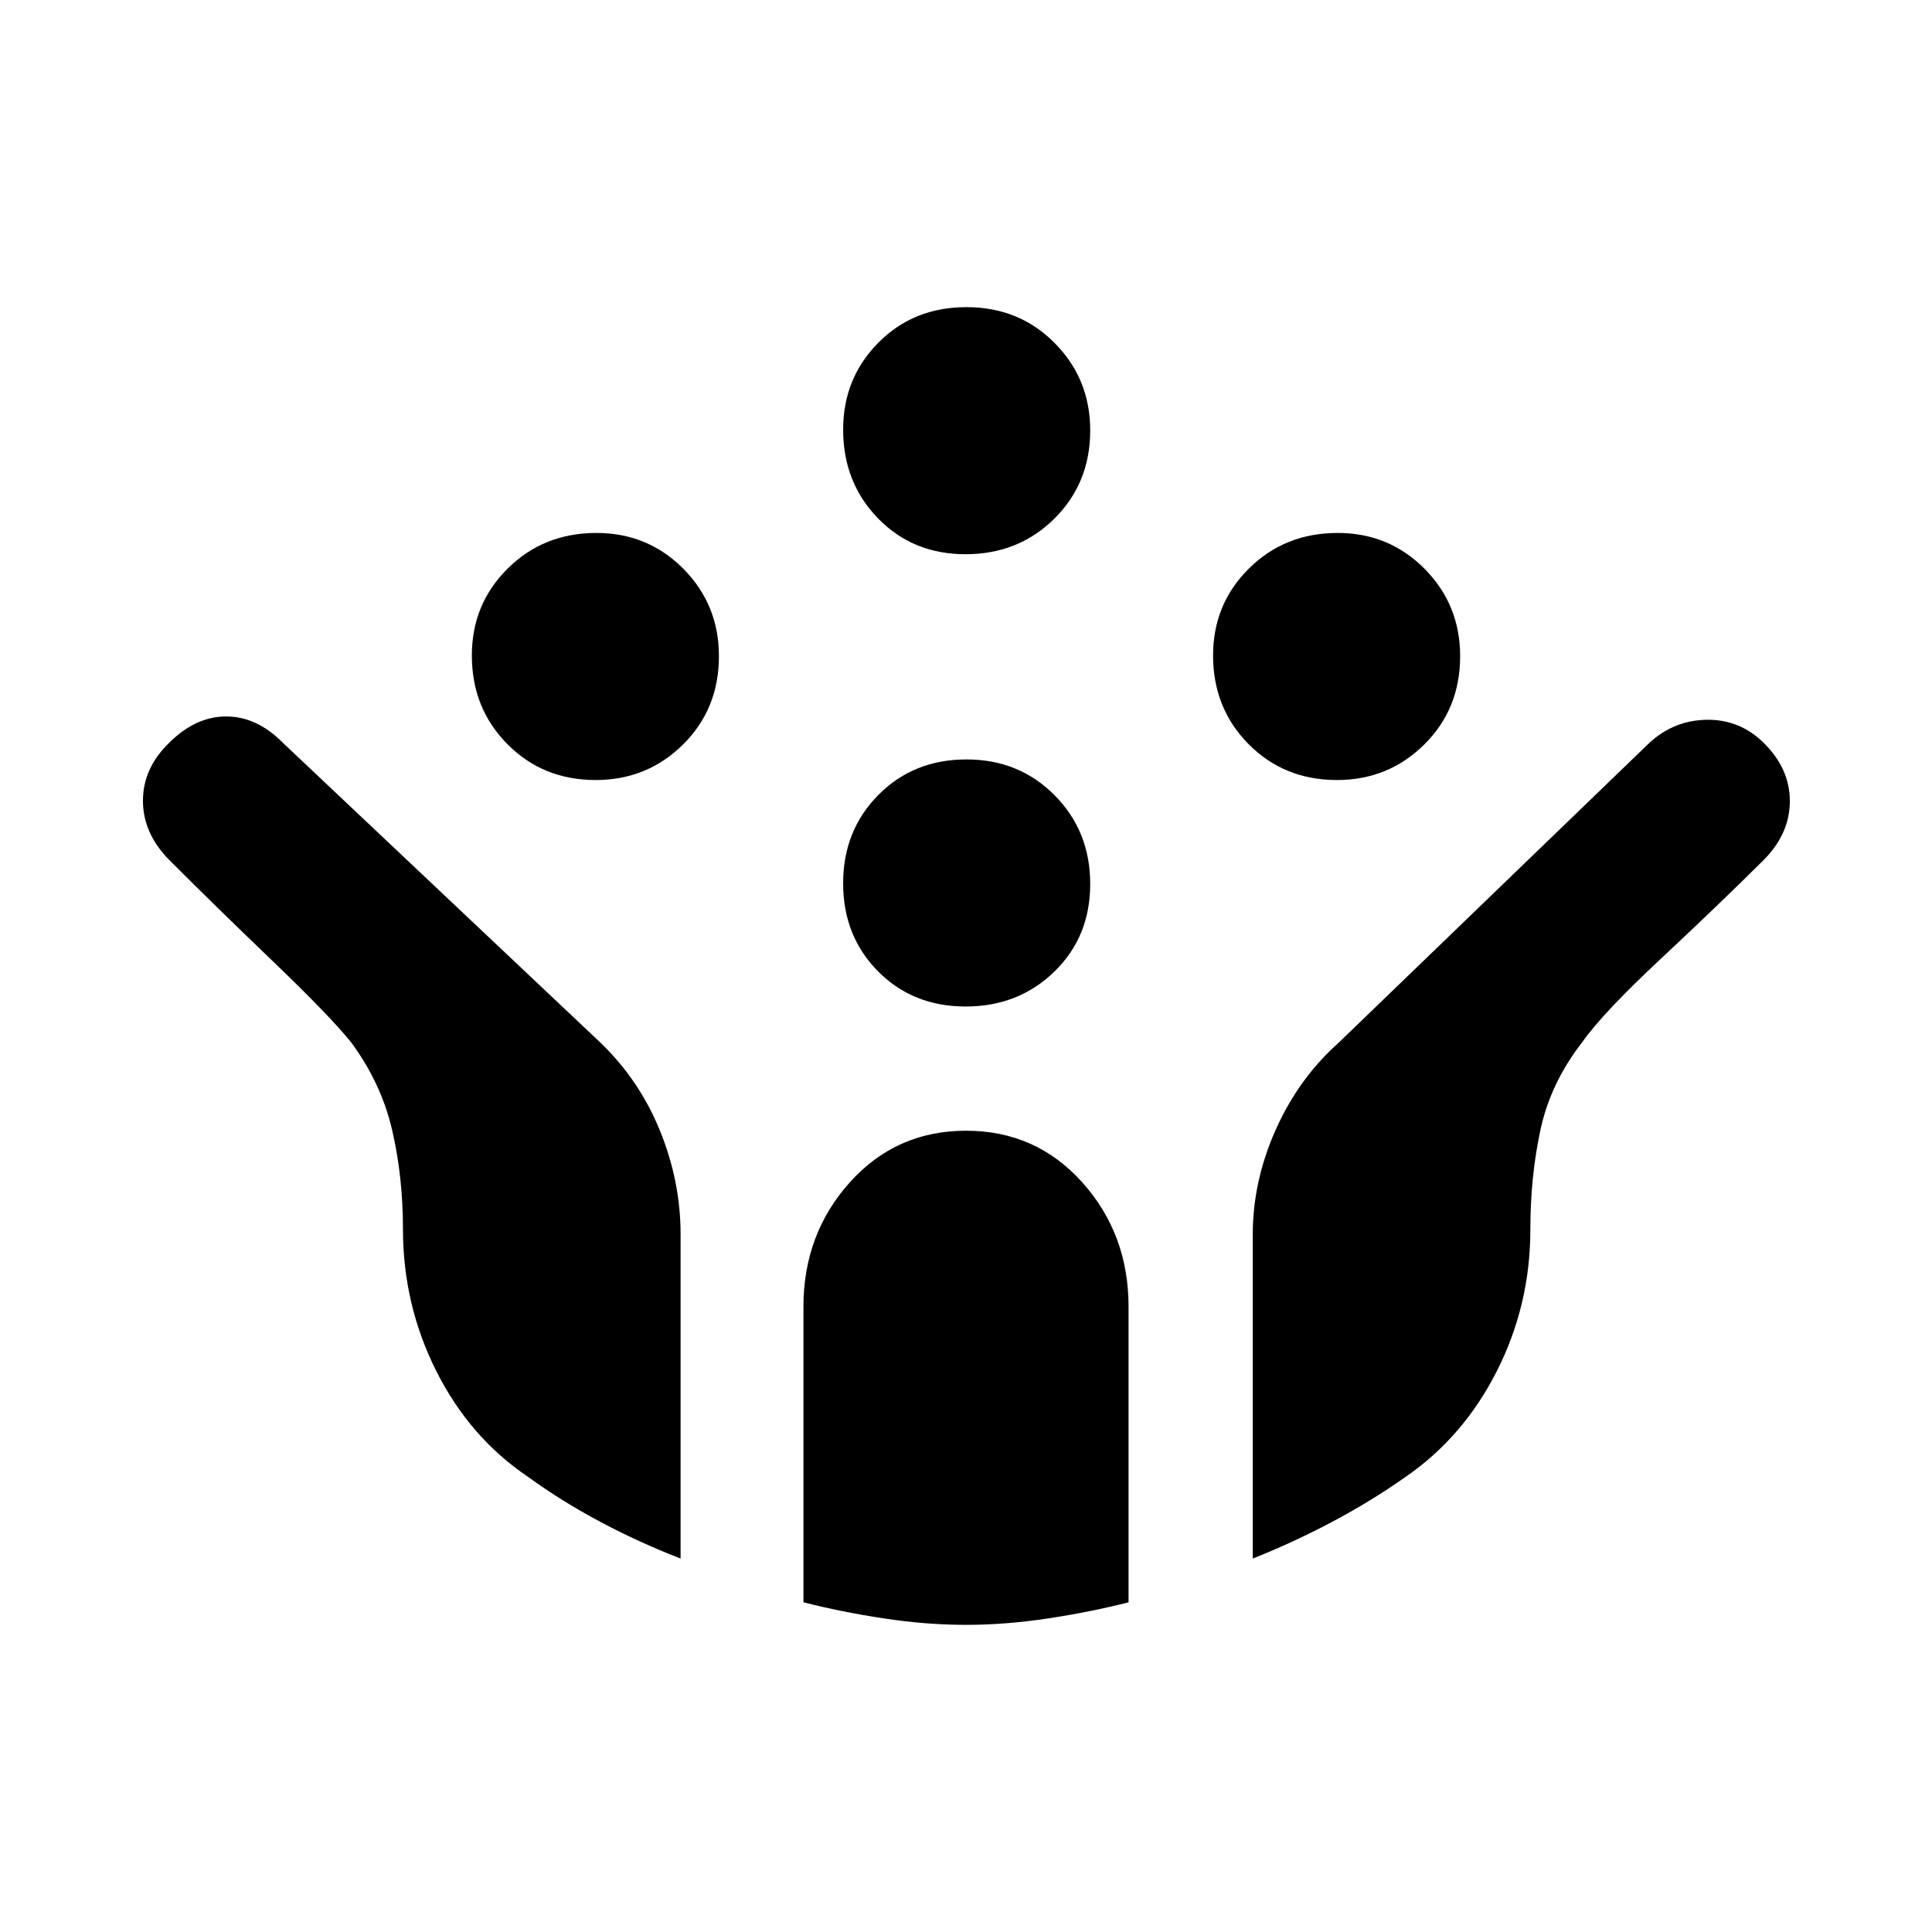 <svg xmlns="http://www.w3.org/2000/svg" height="40" viewBox="0 -960 960 960" width="40"><path d="M664.31-572.41q-26.23 0-43.89-17.83-17.65-17.83-17.65-44.06 0-25.57 17.83-43.22 17.83-17.66 44.06-17.66 25.57 0 43.22 17.83 17.66 17.83 17.66 43.4 0 26.23-17.83 43.89-17.83 17.65-43.4 17.65Zm-368.31 0q-26.23 0-43.88-17.83-17.66-17.83-17.66-44.06 0-25.57 17.83-43.22 17.83-17.66 44.07-17.66 25.56 0 43.22 17.83 17.65 17.83 17.65 43.4 0 26.23-17.83 43.89-17.83 17.65-43.4 17.65Zm183.82 112.54q-26.23 0-43.55-17.5-17.32-17.5-17.32-43.73 0-26.23 17.5-43.89 17.49-17.65 43.73-17.65 26.23 0 43.88 17.83 17.66 17.83 17.66 44.06 0 26.24-17.83 43.56-17.83 17.32-44.07 17.32Zm0-224.74q-26.23 0-43.55-17.83-17.32-17.83-17.32-44.07 0-25.56 17.5-43.22 17.49-17.65 43.73-17.65 26.23 0 43.88 17.83 17.66 17.83 17.66 43.39 0 26.24-17.83 43.89-17.83 17.66-44.07 17.66Zm.2 531.99q-19.74 0-40.77-3.19-21.04-3.19-40.02-8.01v-146.95q0-36.03 23.02-61.71 23.03-25.67 57.79-25.67 34.75 0 57.74 25.67 22.99 25.68 22.99 61.71v146.95q-18.98 4.82-40 8.01-21.01 3.19-40.75 3.19Zm-141.84-32.95q-20.27-7.83-39.68-18.13-19.4-10.29-36.17-22.5-28.9-19.46-45.5-52.44t-16.6-70.62q0-26.08-5.41-49.33-5.41-23.26-20.36-43.5-10.61-13.17-39.27-40.64-28.65-27.47-51.53-50.4-12.63-13.07-12.63-29.01 0-15.93 12.72-28.47Q97.05-604 112.39-604q15.33 0 28.38 13.3l157.49 148.69q19.46 18.7 29.69 43.88 10.23 25.18 10.23 51.46v161.1Zm284.31 0v-160.94q0-26.54 11.36-52.03 11.37-25.49 31.05-43.08l154.76-149.34q12.25-11.22 28.66-11.39 16.42-.16 28.32 11.74 12.72 12.71 12.72 28.66 0 15.94-12.62 28.9-22.85 22.72-51.69 49.65-28.84 26.94-38.87 41.3-15.67 20.09-20.71 43.39-5.04 23.31-5.04 49.6 0 37.57-16.69 70.47-16.69 32.89-45.6 52.7-17.02 12-36.38 22.24-19.36 10.24-39.27 18.13Z"/></svg>